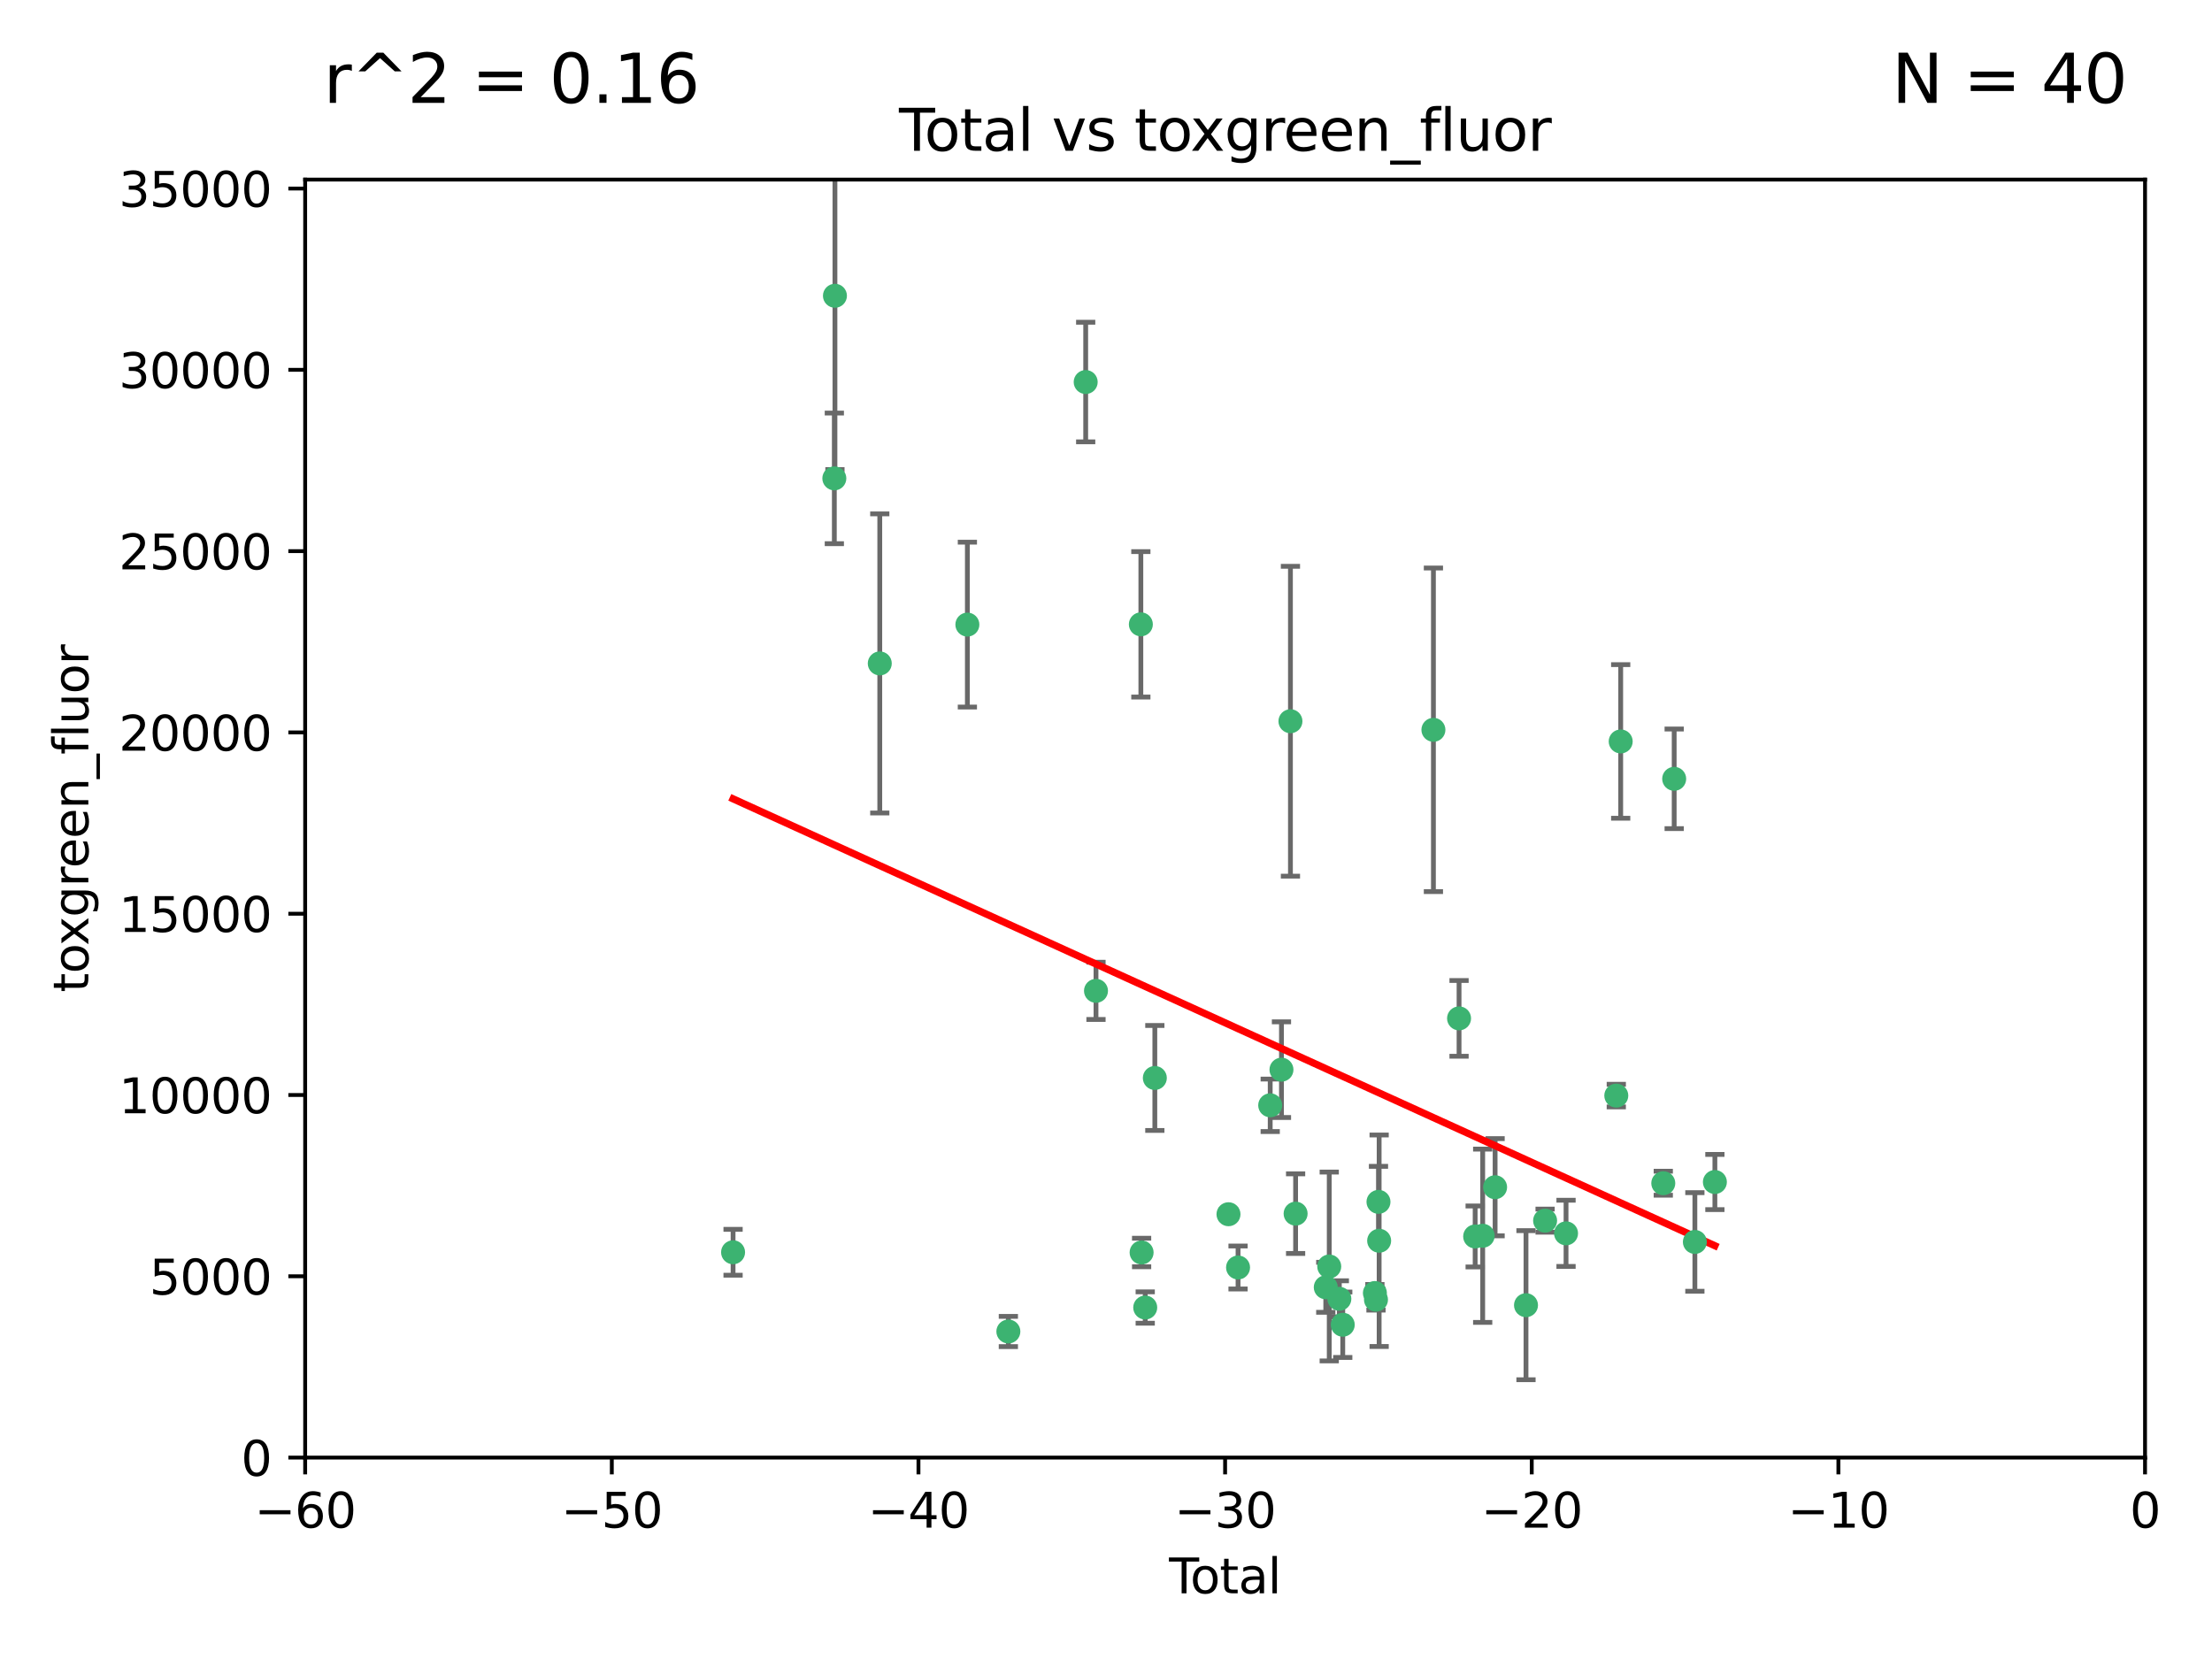 <?xml version="1.0" encoding="utf-8" standalone="no"?>
<!DOCTYPE svg PUBLIC "-//W3C//DTD SVG 1.1//EN"
  "http://www.w3.org/Graphics/SVG/1.1/DTD/svg11.dtd">
<svg xmlns:xlink="http://www.w3.org/1999/xlink" width="460.8pt" height="345.6pt" viewBox="0 0 460.8 345.6" xmlns="http://www.w3.org/2000/svg" version="1.1">
 <defs>
  <style type="text/css">*{stroke-linejoin: round; stroke-linecap: butt}</style>
 </defs>
 <g id="figure_1">
  <g id="patch_1">
   <path d="M 0 345.6 
L 460.8 345.6 
L 460.8 0 
L 0 0 
z
" style="fill: #ffffff"/>
  </g>
  <g id="axes_1">
   <g id="patch_2">
    <path d="M 63.571 303.64 
L 446.85 303.64 
L 446.85 37.411 
L 63.571 37.411 
z
" style="fill: #ffffff"/>
   </g>
   <g id="PathCollection_1">
    <defs>
     <path id="m79b1b10ade" d="M 0 1.118 
C 0.297 1.118 0.581 1 0.791 0.791 
C 1 0.581 1.118 0.297 1.118 0 
C 1.118 -0.297 1 -0.581 0.791 -0.791 
C 0.581 -1 0.297 -1.118 0 -1.118 
C -0.297 -1.118 -0.581 -1 -0.791 -0.791 
C -1 -0.581 -1.118 -0.297 -1.118 0 
C -1.118 0.297 -1 0.581 -0.791 0.791 
C -0.581 1 -0.297 1.118 0 1.118 
z
" style="stroke: #3cb371"/>
    </defs>
    <g clip-path="url(#p73db696517)">
     <use xlink:href="#m79b1b10ade" x="152.712" y="260.87" style="fill: #3cb371; stroke: #3cb371"/>
     <use xlink:href="#m79b1b10ade" x="173.807" y="99.654" style="fill: #3cb371; stroke: #3cb371"/>
     <use xlink:href="#m79b1b10ade" x="173.933" y="61.614" style="fill: #3cb371; stroke: #3cb371"/>
     <use xlink:href="#m79b1b10ade" x="183.273" y="138.203" style="fill: #3cb371; stroke: #3cb371"/>
     <use xlink:href="#m79b1b10ade" x="201.522" y="130.114" style="fill: #3cb371; stroke: #3cb371"/>
     <use xlink:href="#m79b1b10ade" x="210.06" y="277.375" style="fill: #3cb371; stroke: #3cb371"/>
     <use xlink:href="#m79b1b10ade" x="226.169" y="79.585" style="fill: #3cb371; stroke: #3cb371"/>
     <use xlink:href="#m79b1b10ade" x="228.315" y="206.41" style="fill: #3cb371; stroke: #3cb371"/>
     <use xlink:href="#m79b1b10ade" x="237.661" y="130.059" style="fill: #3cb371; stroke: #3cb371"/>
     <use xlink:href="#m79b1b10ade" x="237.817" y="260.914" style="fill: #3cb371; stroke: #3cb371"/>
     <use xlink:href="#m79b1b10ade" x="238.571" y="272.382" style="fill: #3cb371; stroke: #3cb371"/>
     <use xlink:href="#m79b1b10ade" x="240.573" y="224.561" style="fill: #3cb371; stroke: #3cb371"/>
     <use xlink:href="#m79b1b10ade" x="255.916" y="252.947" style="fill: #3cb371; stroke: #3cb371"/>
     <use xlink:href="#m79b1b10ade" x="257.909" y="264.042" style="fill: #3cb371; stroke: #3cb371"/>
     <use xlink:href="#m79b1b10ade" x="264.607" y="230.255" style="fill: #3cb371; stroke: #3cb371"/>
     <use xlink:href="#m79b1b10ade" x="266.952" y="222.83" style="fill: #3cb371; stroke: #3cb371"/>
     <use xlink:href="#m79b1b10ade" x="268.823" y="150.246" style="fill: #3cb371; stroke: #3cb371"/>
     <use xlink:href="#m79b1b10ade" x="269.899" y="252.825" style="fill: #3cb371; stroke: #3cb371"/>
     <use xlink:href="#m79b1b10ade" x="276.182" y="268.169" style="fill: #3cb371; stroke: #3cb371"/>
     <use xlink:href="#m79b1b10ade" x="276.905" y="263.833" style="fill: #3cb371; stroke: #3cb371"/>
     <use xlink:href="#m79b1b10ade" x="279.01" y="270.567" style="fill: #3cb371; stroke: #3cb371"/>
     <use xlink:href="#m79b1b10ade" x="279.719" y="275.967" style="fill: #3cb371; stroke: #3cb371"/>
     <use xlink:href="#m79b1b10ade" x="286.417" y="269.359" style="fill: #3cb371; stroke: #3cb371"/>
     <use xlink:href="#m79b1b10ade" x="286.643" y="270.746" style="fill: #3cb371; stroke: #3cb371"/>
     <use xlink:href="#m79b1b10ade" x="287.163" y="250.369" style="fill: #3cb371; stroke: #3cb371"/>
     <use xlink:href="#m79b1b10ade" x="287.301" y="258.47" style="fill: #3cb371; stroke: #3cb371"/>
     <use xlink:href="#m79b1b10ade" x="298.607" y="152.035" style="fill: #3cb371; stroke: #3cb371"/>
     <use xlink:href="#m79b1b10ade" x="303.948" y="212.147" style="fill: #3cb371; stroke: #3cb371"/>
     <use xlink:href="#m79b1b10ade" x="307.302" y="257.576" style="fill: #3cb371; stroke: #3cb371"/>
     <use xlink:href="#m79b1b10ade" x="308.871" y="257.429" style="fill: #3cb371; stroke: #3cb371"/>
     <use xlink:href="#m79b1b10ade" x="311.456" y="247.319" style="fill: #3cb371; stroke: #3cb371"/>
     <use xlink:href="#m79b1b10ade" x="317.893" y="271.896" style="fill: #3cb371; stroke: #3cb371"/>
     <use xlink:href="#m79b1b10ade" x="321.872" y="254.285" style="fill: #3cb371; stroke: #3cb371"/>
     <use xlink:href="#m79b1b10ade" x="326.235" y="256.929" style="fill: #3cb371; stroke: #3cb371"/>
     <use xlink:href="#m79b1b10ade" x="336.703" y="228.234" style="fill: #3cb371; stroke: #3cb371"/>
     <use xlink:href="#m79b1b10ade" x="337.621" y="154.457" style="fill: #3cb371; stroke: #3cb371"/>
     <use xlink:href="#m79b1b10ade" x="346.492" y="246.485" style="fill: #3cb371; stroke: #3cb371"/>
     <use xlink:href="#m79b1b10ade" x="348.763" y="162.243" style="fill: #3cb371; stroke: #3cb371"/>
     <use xlink:href="#m79b1b10ade" x="353.073" y="258.72" style="fill: #3cb371; stroke: #3cb371"/>
     <use xlink:href="#m79b1b10ade" x="357.242" y="246.235" style="fill: #3cb371; stroke: #3cb371"/>
    </g>
   </g>
   <g id="matplotlib.axis_1">
    <g id="xtick_1">
     <g id="line2d_1">
      <defs>
       <path id="m8f396c7d8b" d="M 0 0 
L 0 3.5 
" style="stroke: #000000; stroke-width: 0.8"/>
      </defs>
      <g>
       <use xlink:href="#m8f396c7d8b" x="63.571" y="303.64" style="stroke: #000000; stroke-width: 0.8"/>
      </g>
     </g>
     <g id="text_1">
      <!-- −60 -->
      <g transform="translate(53.019 318.238)scale(0.1 -0.1)">
       <defs>
        <path id="DejaVuSans-2212" d="M 678 2272 
L 4684 2272 
L 4684 1741 
L 678 1741 
L 678 2272 
z
" transform="scale(0.016)"/>
        <path id="DejaVuSans-36" d="M 2113 2584 
Q 1688 2584 1439 2293 
Q 1191 2003 1191 1497 
Q 1191 994 1439 701 
Q 1688 409 2113 409 
Q 2538 409 2786 701 
Q 3034 994 3034 1497 
Q 3034 2003 2786 2293 
Q 2538 2584 2113 2584 
z
M 3366 4563 
L 3366 3988 
Q 3128 4100 2886 4159 
Q 2644 4219 2406 4219 
Q 1781 4219 1451 3797 
Q 1122 3375 1075 2522 
Q 1259 2794 1537 2939 
Q 1816 3084 2150 3084 
Q 2853 3084 3261 2657 
Q 3669 2231 3669 1497 
Q 3669 778 3244 343 
Q 2819 -91 2113 -91 
Q 1303 -91 875 529 
Q 447 1150 447 2328 
Q 447 3434 972 4092 
Q 1497 4750 2381 4750 
Q 2619 4750 2861 4703 
Q 3103 4656 3366 4563 
z
" transform="scale(0.016)"/>
        <path id="DejaVuSans-30" d="M 2034 4250 
Q 1547 4250 1301 3770 
Q 1056 3291 1056 2328 
Q 1056 1369 1301 889 
Q 1547 409 2034 409 
Q 2525 409 2770 889 
Q 3016 1369 3016 2328 
Q 3016 3291 2770 3770 
Q 2525 4250 2034 4250 
z
M 2034 4750 
Q 2819 4750 3233 4129 
Q 3647 3509 3647 2328 
Q 3647 1150 3233 529 
Q 2819 -91 2034 -91 
Q 1250 -91 836 529 
Q 422 1150 422 2328 
Q 422 3509 836 4129 
Q 1250 4750 2034 4750 
z
" transform="scale(0.016)"/>
       </defs>
       <use xlink:href="#DejaVuSans-2212"/>
       <use xlink:href="#DejaVuSans-36" x="83.789"/>
       <use xlink:href="#DejaVuSans-30" x="147.412"/>
      </g>
     </g>
    </g>
    <g id="xtick_2">
     <g id="line2d_2">
      <g>
       <use xlink:href="#m8f396c7d8b" x="127.451" y="303.64" style="stroke: #000000; stroke-width: 0.8"/>
      </g>
     </g>
     <g id="text_2">
      <!-- −50 -->
      <g transform="translate(116.899 318.238)scale(0.1 -0.1)">
       <defs>
        <path id="DejaVuSans-35" d="M 691 4666 
L 3169 4666 
L 3169 4134 
L 1269 4134 
L 1269 2991 
Q 1406 3038 1543 3061 
Q 1681 3084 1819 3084 
Q 2600 3084 3056 2656 
Q 3513 2228 3513 1497 
Q 3513 744 3044 326 
Q 2575 -91 1722 -91 
Q 1428 -91 1123 -41 
Q 819 9 494 109 
L 494 744 
Q 775 591 1075 516 
Q 1375 441 1709 441 
Q 2250 441 2565 725 
Q 2881 1009 2881 1497 
Q 2881 1984 2565 2268 
Q 2250 2553 1709 2553 
Q 1456 2553 1204 2497 
Q 953 2441 691 2322 
L 691 4666 
z
" transform="scale(0.016)"/>
       </defs>
       <use xlink:href="#DejaVuSans-2212"/>
       <use xlink:href="#DejaVuSans-35" x="83.789"/>
       <use xlink:href="#DejaVuSans-30" x="147.412"/>
      </g>
     </g>
    </g>
    <g id="xtick_3">
     <g id="line2d_3">
      <g>
       <use xlink:href="#m8f396c7d8b" x="191.331" y="303.64" style="stroke: #000000; stroke-width: 0.8"/>
      </g>
     </g>
     <g id="text_3">
      <!-- −40 -->
      <g transform="translate(180.778 318.238)scale(0.1 -0.1)">
       <defs>
        <path id="DejaVuSans-34" d="M 2419 4116 
L 825 1625 
L 2419 1625 
L 2419 4116 
z
M 2253 4666 
L 3047 4666 
L 3047 1625 
L 3713 1625 
L 3713 1100 
L 3047 1100 
L 3047 0 
L 2419 0 
L 2419 1100 
L 313 1100 
L 313 1709 
L 2253 4666 
z
" transform="scale(0.016)"/>
       </defs>
       <use xlink:href="#DejaVuSans-2212"/>
       <use xlink:href="#DejaVuSans-34" x="83.789"/>
       <use xlink:href="#DejaVuSans-30" x="147.412"/>
      </g>
     </g>
    </g>
    <g id="xtick_4">
     <g id="line2d_4">
      <g>
       <use xlink:href="#m8f396c7d8b" x="255.211" y="303.64" style="stroke: #000000; stroke-width: 0.8"/>
      </g>
     </g>
     <g id="text_4">
      <!-- −30 -->
      <g transform="translate(244.658 318.238)scale(0.1 -0.1)">
       <defs>
        <path id="DejaVuSans-33" d="M 2597 2516 
Q 3050 2419 3304 2112 
Q 3559 1806 3559 1356 
Q 3559 666 3084 287 
Q 2609 -91 1734 -91 
Q 1441 -91 1130 -33 
Q 819 25 488 141 
L 488 750 
Q 750 597 1062 519 
Q 1375 441 1716 441 
Q 2309 441 2620 675 
Q 2931 909 2931 1356 
Q 2931 1769 2642 2001 
Q 2353 2234 1838 2234 
L 1294 2234 
L 1294 2753 
L 1863 2753 
Q 2328 2753 2575 2939 
Q 2822 3125 2822 3475 
Q 2822 3834 2567 4026 
Q 2313 4219 1838 4219 
Q 1578 4219 1281 4162 
Q 984 4106 628 3988 
L 628 4550 
Q 988 4650 1302 4700 
Q 1616 4750 1894 4750 
Q 2613 4750 3031 4423 
Q 3450 4097 3450 3541 
Q 3450 3153 3228 2886 
Q 3006 2619 2597 2516 
z
" transform="scale(0.016)"/>
       </defs>
       <use xlink:href="#DejaVuSans-2212"/>
       <use xlink:href="#DejaVuSans-33" x="83.789"/>
       <use xlink:href="#DejaVuSans-30" x="147.412"/>
      </g>
     </g>
    </g>
    <g id="xtick_5">
     <g id="line2d_5">
      <g>
       <use xlink:href="#m8f396c7d8b" x="319.09" y="303.64" style="stroke: #000000; stroke-width: 0.8"/>
      </g>
     </g>
     <g id="text_5">
      <!-- −20 -->
      <g transform="translate(308.538 318.238)scale(0.1 -0.1)">
       <defs>
        <path id="DejaVuSans-32" d="M 1228 531 
L 3431 531 
L 3431 0 
L 469 0 
L 469 531 
Q 828 903 1448 1529 
Q 2069 2156 2228 2338 
Q 2531 2678 2651 2914 
Q 2772 3150 2772 3378 
Q 2772 3750 2511 3984 
Q 2250 4219 1831 4219 
Q 1534 4219 1204 4116 
Q 875 4013 500 3803 
L 500 4441 
Q 881 4594 1212 4672 
Q 1544 4750 1819 4750 
Q 2544 4750 2975 4387 
Q 3406 4025 3406 3419 
Q 3406 3131 3298 2873 
Q 3191 2616 2906 2266 
Q 2828 2175 2409 1742 
Q 1991 1309 1228 531 
z
" transform="scale(0.016)"/>
       </defs>
       <use xlink:href="#DejaVuSans-2212"/>
       <use xlink:href="#DejaVuSans-32" x="83.789"/>
       <use xlink:href="#DejaVuSans-30" x="147.412"/>
      </g>
     </g>
    </g>
    <g id="xtick_6">
     <g id="line2d_6">
      <g>
       <use xlink:href="#m8f396c7d8b" x="382.97" y="303.64" style="stroke: #000000; stroke-width: 0.8"/>
      </g>
     </g>
     <g id="text_6">
      <!-- −10 -->
      <g transform="translate(372.418 318.238)scale(0.1 -0.1)">
       <defs>
        <path id="DejaVuSans-31" d="M 794 531 
L 1825 531 
L 1825 4091 
L 703 3866 
L 703 4441 
L 1819 4666 
L 2450 4666 
L 2450 531 
L 3481 531 
L 3481 0 
L 794 0 
L 794 531 
z
" transform="scale(0.016)"/>
       </defs>
       <use xlink:href="#DejaVuSans-2212"/>
       <use xlink:href="#DejaVuSans-31" x="83.789"/>
       <use xlink:href="#DejaVuSans-30" x="147.412"/>
      </g>
     </g>
    </g>
    <g id="xtick_7">
     <g id="line2d_7">
      <g>
       <use xlink:href="#m8f396c7d8b" x="446.85" y="303.64" style="stroke: #000000; stroke-width: 0.8"/>
      </g>
     </g>
     <g id="text_7">
      <!-- 0 -->
      <g transform="translate(443.669 318.238)scale(0.1 -0.1)">
       <use xlink:href="#DejaVuSans-30"/>
      </g>
     </g>
    </g>
    <g id="text_8">
     <!-- Total -->
     <g transform="translate(243.534 331.917)scale(0.1 -0.1)">
      <defs>
       <path id="DejaVuSans-54" d="M -19 4666 
L 3928 4666 
L 3928 4134 
L 2272 4134 
L 2272 0 
L 1638 0 
L 1638 4134 
L -19 4134 
L -19 4666 
z
" transform="scale(0.016)"/>
       <path id="DejaVuSans-6f" d="M 1959 3097 
Q 1497 3097 1228 2736 
Q 959 2375 959 1747 
Q 959 1119 1226 758 
Q 1494 397 1959 397 
Q 2419 397 2687 759 
Q 2956 1122 2956 1747 
Q 2956 2369 2687 2733 
Q 2419 3097 1959 3097 
z
M 1959 3584 
Q 2709 3584 3137 3096 
Q 3566 2609 3566 1747 
Q 3566 888 3137 398 
Q 2709 -91 1959 -91 
Q 1206 -91 779 398 
Q 353 888 353 1747 
Q 353 2609 779 3096 
Q 1206 3584 1959 3584 
z
" transform="scale(0.016)"/>
       <path id="DejaVuSans-74" d="M 1172 4494 
L 1172 3500 
L 2356 3500 
L 2356 3053 
L 1172 3053 
L 1172 1153 
Q 1172 725 1289 603 
Q 1406 481 1766 481 
L 2356 481 
L 2356 0 
L 1766 0 
Q 1100 0 847 248 
Q 594 497 594 1153 
L 594 3053 
L 172 3053 
L 172 3500 
L 594 3500 
L 594 4494 
L 1172 4494 
z
" transform="scale(0.016)"/>
       <path id="DejaVuSans-61" d="M 2194 1759 
Q 1497 1759 1228 1600 
Q 959 1441 959 1056 
Q 959 750 1161 570 
Q 1363 391 1709 391 
Q 2188 391 2477 730 
Q 2766 1069 2766 1631 
L 2766 1759 
L 2194 1759 
z
M 3341 1997 
L 3341 0 
L 2766 0 
L 2766 531 
Q 2569 213 2275 61 
Q 1981 -91 1556 -91 
Q 1019 -91 701 211 
Q 384 513 384 1019 
Q 384 1609 779 1909 
Q 1175 2209 1959 2209 
L 2766 2209 
L 2766 2266 
Q 2766 2663 2505 2880 
Q 2244 3097 1772 3097 
Q 1472 3097 1187 3025 
Q 903 2953 641 2809 
L 641 3341 
Q 956 3463 1253 3523 
Q 1550 3584 1831 3584 
Q 2591 3584 2966 3190 
Q 3341 2797 3341 1997 
z
" transform="scale(0.016)"/>
       <path id="DejaVuSans-6c" d="M 603 4863 
L 1178 4863 
L 1178 0 
L 603 0 
L 603 4863 
z
" transform="scale(0.016)"/>
      </defs>
      <use xlink:href="#DejaVuSans-54"/>
      <use xlink:href="#DejaVuSans-6f" x="44.084"/>
      <use xlink:href="#DejaVuSans-74" x="105.266"/>
      <use xlink:href="#DejaVuSans-61" x="144.475"/>
      <use xlink:href="#DejaVuSans-6c" x="205.754"/>
     </g>
    </g>
   </g>
   <g id="matplotlib.axis_2">
    <g id="ytick_1">
     <g id="line2d_8">
      <defs>
       <path id="m3b485b248a" d="M 0 0 
L -3.5 0 
" style="stroke: #000000; stroke-width: 0.8"/>
      </defs>
      <g>
       <use xlink:href="#m3b485b248a" x="63.571" y="303.64" style="stroke: #000000; stroke-width: 0.8"/>
      </g>
     </g>
     <g id="text_9">
      <!-- 0 -->
      <g transform="translate(50.209 307.439)scale(0.1 -0.1)">
       <use xlink:href="#DejaVuSans-30"/>
      </g>
     </g>
    </g>
    <g id="ytick_2">
     <g id="line2d_9">
      <g>
       <use xlink:href="#m3b485b248a" x="63.571" y="265.874" style="stroke: #000000; stroke-width: 0.8"/>
      </g>
     </g>
     <g id="text_10">
      <!-- 5000 -->
      <g transform="translate(31.121 269.673)scale(0.1 -0.1)">
       <use xlink:href="#DejaVuSans-35"/>
       <use xlink:href="#DejaVuSans-30" x="63.623"/>
       <use xlink:href="#DejaVuSans-30" x="127.246"/>
       <use xlink:href="#DejaVuSans-30" x="190.869"/>
      </g>
     </g>
    </g>
    <g id="ytick_3">
     <g id="line2d_10">
      <g>
       <use xlink:href="#m3b485b248a" x="63.571" y="228.108" style="stroke: #000000; stroke-width: 0.8"/>
      </g>
     </g>
     <g id="text_11">
      <!-- 10000 -->
      <g transform="translate(24.759 231.907)scale(0.1 -0.1)">
       <use xlink:href="#DejaVuSans-31"/>
       <use xlink:href="#DejaVuSans-30" x="63.623"/>
       <use xlink:href="#DejaVuSans-30" x="127.246"/>
       <use xlink:href="#DejaVuSans-30" x="190.869"/>
       <use xlink:href="#DejaVuSans-30" x="254.492"/>
      </g>
     </g>
    </g>
    <g id="ytick_4">
     <g id="line2d_11">
      <g>
       <use xlink:href="#m3b485b248a" x="63.571" y="190.342" style="stroke: #000000; stroke-width: 0.8"/>
      </g>
     </g>
     <g id="text_12">
      <!-- 15000 -->
      <g transform="translate(24.759 194.141)scale(0.1 -0.1)">
       <use xlink:href="#DejaVuSans-31"/>
       <use xlink:href="#DejaVuSans-35" x="63.623"/>
       <use xlink:href="#DejaVuSans-30" x="127.246"/>
       <use xlink:href="#DejaVuSans-30" x="190.869"/>
       <use xlink:href="#DejaVuSans-30" x="254.492"/>
      </g>
     </g>
    </g>
    <g id="ytick_5">
     <g id="line2d_12">
      <g>
       <use xlink:href="#m3b485b248a" x="63.571" y="152.576" style="stroke: #000000; stroke-width: 0.8"/>
      </g>
     </g>
     <g id="text_13">
      <!-- 20000 -->
      <g transform="translate(24.759 156.375)scale(0.1 -0.1)">
       <use xlink:href="#DejaVuSans-32"/>
       <use xlink:href="#DejaVuSans-30" x="63.623"/>
       <use xlink:href="#DejaVuSans-30" x="127.246"/>
       <use xlink:href="#DejaVuSans-30" x="190.869"/>
       <use xlink:href="#DejaVuSans-30" x="254.492"/>
      </g>
     </g>
    </g>
    <g id="ytick_6">
     <g id="line2d_13">
      <g>
       <use xlink:href="#m3b485b248a" x="63.571" y="114.81" style="stroke: #000000; stroke-width: 0.8"/>
      </g>
     </g>
     <g id="text_14">
      <!-- 25000 -->
      <g transform="translate(24.759 118.609)scale(0.1 -0.1)">
       <use xlink:href="#DejaVuSans-32"/>
       <use xlink:href="#DejaVuSans-35" x="63.623"/>
       <use xlink:href="#DejaVuSans-30" x="127.246"/>
       <use xlink:href="#DejaVuSans-30" x="190.869"/>
       <use xlink:href="#DejaVuSans-30" x="254.492"/>
      </g>
     </g>
    </g>
    <g id="ytick_7">
     <g id="line2d_14">
      <g>
       <use xlink:href="#m3b485b248a" x="63.571" y="77.044" style="stroke: #000000; stroke-width: 0.8"/>
      </g>
     </g>
     <g id="text_15">
      <!-- 30000 -->
      <g transform="translate(24.759 80.844)scale(0.1 -0.1)">
       <use xlink:href="#DejaVuSans-33"/>
       <use xlink:href="#DejaVuSans-30" x="63.623"/>
       <use xlink:href="#DejaVuSans-30" x="127.246"/>
       <use xlink:href="#DejaVuSans-30" x="190.869"/>
       <use xlink:href="#DejaVuSans-30" x="254.492"/>
      </g>
     </g>
    </g>
    <g id="ytick_8">
     <g id="line2d_15">
      <g>
       <use xlink:href="#m3b485b248a" x="63.571" y="39.278" style="stroke: #000000; stroke-width: 0.8"/>
      </g>
     </g>
     <g id="text_16">
      <!-- 35000 -->
      <g transform="translate(24.759 43.078)scale(0.1 -0.1)">
       <use xlink:href="#DejaVuSans-33"/>
       <use xlink:href="#DejaVuSans-35" x="63.623"/>
       <use xlink:href="#DejaVuSans-30" x="127.246"/>
       <use xlink:href="#DejaVuSans-30" x="190.869"/>
       <use xlink:href="#DejaVuSans-30" x="254.492"/>
      </g>
     </g>
    </g>
    <g id="text_17">
     <!-- toxgreen_fluor -->
     <g transform="translate(18.401 206.72)rotate(-90)scale(0.1 -0.1)">
      <defs>
       <path id="DejaVuSans-78" d="M 3513 3500 
L 2247 1797 
L 3578 0 
L 2900 0 
L 1881 1375 
L 863 0 
L 184 0 
L 1544 1831 
L 300 3500 
L 978 3500 
L 1906 2253 
L 2834 3500 
L 3513 3500 
z
" transform="scale(0.016)"/>
       <path id="DejaVuSans-67" d="M 2906 1791 
Q 2906 2416 2648 2759 
Q 2391 3103 1925 3103 
Q 1463 3103 1205 2759 
Q 947 2416 947 1791 
Q 947 1169 1205 825 
Q 1463 481 1925 481 
Q 2391 481 2648 825 
Q 2906 1169 2906 1791 
z
M 3481 434 
Q 3481 -459 3084 -895 
Q 2688 -1331 1869 -1331 
Q 1566 -1331 1297 -1286 
Q 1028 -1241 775 -1147 
L 775 -588 
Q 1028 -725 1275 -790 
Q 1522 -856 1778 -856 
Q 2344 -856 2625 -561 
Q 2906 -266 2906 331 
L 2906 616 
Q 2728 306 2450 153 
Q 2172 0 1784 0 
Q 1141 0 747 490 
Q 353 981 353 1791 
Q 353 2603 747 3093 
Q 1141 3584 1784 3584 
Q 2172 3584 2450 3431 
Q 2728 3278 2906 2969 
L 2906 3500 
L 3481 3500 
L 3481 434 
z
" transform="scale(0.016)"/>
       <path id="DejaVuSans-72" d="M 2631 2963 
Q 2534 3019 2420 3045 
Q 2306 3072 2169 3072 
Q 1681 3072 1420 2755 
Q 1159 2438 1159 1844 
L 1159 0 
L 581 0 
L 581 3500 
L 1159 3500 
L 1159 2956 
Q 1341 3275 1631 3429 
Q 1922 3584 2338 3584 
Q 2397 3584 2469 3576 
Q 2541 3569 2628 3553 
L 2631 2963 
z
" transform="scale(0.016)"/>
       <path id="DejaVuSans-65" d="M 3597 1894 
L 3597 1613 
L 953 1613 
Q 991 1019 1311 708 
Q 1631 397 2203 397 
Q 2534 397 2845 478 
Q 3156 559 3463 722 
L 3463 178 
Q 3153 47 2828 -22 
Q 2503 -91 2169 -91 
Q 1331 -91 842 396 
Q 353 884 353 1716 
Q 353 2575 817 3079 
Q 1281 3584 2069 3584 
Q 2775 3584 3186 3129 
Q 3597 2675 3597 1894 
z
M 3022 2063 
Q 3016 2534 2758 2815 
Q 2500 3097 2075 3097 
Q 1594 3097 1305 2825 
Q 1016 2553 972 2059 
L 3022 2063 
z
" transform="scale(0.016)"/>
       <path id="DejaVuSans-6e" d="M 3513 2113 
L 3513 0 
L 2938 0 
L 2938 2094 
Q 2938 2591 2744 2837 
Q 2550 3084 2163 3084 
Q 1697 3084 1428 2787 
Q 1159 2491 1159 1978 
L 1159 0 
L 581 0 
L 581 3500 
L 1159 3500 
L 1159 2956 
Q 1366 3272 1645 3428 
Q 1925 3584 2291 3584 
Q 2894 3584 3203 3211 
Q 3513 2838 3513 2113 
z
" transform="scale(0.016)"/>
       <path id="DejaVuSans-5f" d="M 3263 -1063 
L 3263 -1509 
L -63 -1509 
L -63 -1063 
L 3263 -1063 
z
" transform="scale(0.016)"/>
       <path id="DejaVuSans-66" d="M 2375 4863 
L 2375 4384 
L 1825 4384 
Q 1516 4384 1395 4259 
Q 1275 4134 1275 3809 
L 1275 3500 
L 2222 3500 
L 2222 3053 
L 1275 3053 
L 1275 0 
L 697 0 
L 697 3053 
L 147 3053 
L 147 3500 
L 697 3500 
L 697 3744 
Q 697 4328 969 4595 
Q 1241 4863 1831 4863 
L 2375 4863 
z
" transform="scale(0.016)"/>
       <path id="DejaVuSans-75" d="M 544 1381 
L 544 3500 
L 1119 3500 
L 1119 1403 
Q 1119 906 1312 657 
Q 1506 409 1894 409 
Q 2359 409 2629 706 
Q 2900 1003 2900 1516 
L 2900 3500 
L 3475 3500 
L 3475 0 
L 2900 0 
L 2900 538 
Q 2691 219 2414 64 
Q 2138 -91 1772 -91 
Q 1169 -91 856 284 
Q 544 659 544 1381 
z
M 1991 3584 
L 1991 3584 
z
" transform="scale(0.016)"/>
      </defs>
      <use xlink:href="#DejaVuSans-74"/>
      <use xlink:href="#DejaVuSans-6f" x="39.209"/>
      <use xlink:href="#DejaVuSans-78" x="97.266"/>
      <use xlink:href="#DejaVuSans-67" x="156.445"/>
      <use xlink:href="#DejaVuSans-72" x="219.922"/>
      <use xlink:href="#DejaVuSans-65" x="258.785"/>
      <use xlink:href="#DejaVuSans-65" x="320.309"/>
      <use xlink:href="#DejaVuSans-6e" x="381.832"/>
      <use xlink:href="#DejaVuSans-5f" x="445.211"/>
      <use xlink:href="#DejaVuSans-66" x="495.211"/>
      <use xlink:href="#DejaVuSans-6c" x="530.416"/>
      <use xlink:href="#DejaVuSans-75" x="558.199"/>
      <use xlink:href="#DejaVuSans-6f" x="621.578"/>
      <use xlink:href="#DejaVuSans-72" x="682.76"/>
     </g>
    </g>
   </g>
   <g id="LineCollection_1">
    <path d="M 152.712 265.648 
L 152.712 256.093 
" clip-path="url(#p73db696517)" style="fill: none; stroke: #696969"/>
    <path d="M 173.807 113.257 
L 173.807 86.051 
" clip-path="url(#p73db696517)" style="fill: none; stroke: #696969"/>
    <path d="M 173.933 97.825 
L 173.933 25.402 
" clip-path="url(#p73db696517)" style="fill: none; stroke: #696969"/>
    <path d="M 183.273 169.362 
L 183.273 107.043 
" clip-path="url(#p73db696517)" style="fill: none; stroke: #696969"/>
    <path d="M 201.522 147.286 
L 201.522 112.943 
" clip-path="url(#p73db696517)" style="fill: none; stroke: #696969"/>
    <path d="M 210.06 280.522 
L 210.06 274.227 
" clip-path="url(#p73db696517)" style="fill: none; stroke: #696969"/>
    <path d="M 226.169 92.04 
L 226.169 67.13 
" clip-path="url(#p73db696517)" style="fill: none; stroke: #696969"/>
    <path d="M 228.315 212.375 
L 228.315 200.445 
" clip-path="url(#p73db696517)" style="fill: none; stroke: #696969"/>
    <path d="M 237.661 145.209 
L 237.661 114.909 
" clip-path="url(#p73db696517)" style="fill: none; stroke: #696969"/>
    <path d="M 237.817 263.886 
L 237.817 257.941 
" clip-path="url(#p73db696517)" style="fill: none; stroke: #696969"/>
    <path d="M 238.571 275.653 
L 238.571 269.11 
" clip-path="url(#p73db696517)" style="fill: none; stroke: #696969"/>
    <path d="M 240.573 235.496 
L 240.573 213.627 
" clip-path="url(#p73db696517)" style="fill: none; stroke: #696969"/>
    <path d="M 255.916 253.886 
L 255.916 252.007 
" clip-path="url(#p73db696517)" style="fill: none; stroke: #696969"/>
    <path d="M 257.909 268.515 
L 257.909 259.569 
" clip-path="url(#p73db696517)" style="fill: none; stroke: #696969"/>
    <path d="M 264.607 235.721 
L 264.607 224.789 
" clip-path="url(#p73db696517)" style="fill: none; stroke: #696969"/>
    <path d="M 266.952 232.795 
L 266.952 212.864 
" clip-path="url(#p73db696517)" style="fill: none; stroke: #696969"/>
    <path d="M 268.823 182.519 
L 268.823 117.972 
" clip-path="url(#p73db696517)" style="fill: none; stroke: #696969"/>
    <path d="M 269.899 261.12 
L 269.899 244.53 
" clip-path="url(#p73db696517)" style="fill: none; stroke: #696969"/>
    <path d="M 276.182 273.375 
L 276.182 262.964 
" clip-path="url(#p73db696517)" style="fill: none; stroke: #696969"/>
    <path d="M 276.905 283.505 
L 276.905 244.161 
" clip-path="url(#p73db696517)" style="fill: none; stroke: #696969"/>
    <path d="M 279.01 274.323 
L 279.01 266.811 
" clip-path="url(#p73db696517)" style="fill: none; stroke: #696969"/>
    <path d="M 279.719 282.783 
L 279.719 269.152 
" clip-path="url(#p73db696517)" style="fill: none; stroke: #696969"/>
    <path d="M 286.417 271.136 
L 286.417 267.583 
" clip-path="url(#p73db696517)" style="fill: none; stroke: #696969"/>
    <path d="M 286.643 272.926 
L 286.643 268.567 
" clip-path="url(#p73db696517)" style="fill: none; stroke: #696969"/>
    <path d="M 287.163 257.768 
L 287.163 242.97 
" clip-path="url(#p73db696517)" style="fill: none; stroke: #696969"/>
    <path d="M 287.301 280.499 
L 287.301 236.441 
" clip-path="url(#p73db696517)" style="fill: none; stroke: #696969"/>
    <path d="M 298.607 185.743 
L 298.607 118.327 
" clip-path="url(#p73db696517)" style="fill: none; stroke: #696969"/>
    <path d="M 303.948 220.035 
L 303.948 204.259 
" clip-path="url(#p73db696517)" style="fill: none; stroke: #696969"/>
    <path d="M 307.302 263.925 
L 307.302 251.227 
" clip-path="url(#p73db696517)" style="fill: none; stroke: #696969"/>
    <path d="M 308.871 275.478 
L 308.871 239.381 
" clip-path="url(#p73db696517)" style="fill: none; stroke: #696969"/>
    <path d="M 311.456 257.444 
L 311.456 237.194 
" clip-path="url(#p73db696517)" style="fill: none; stroke: #696969"/>
    <path d="M 317.893 287.425 
L 317.893 256.366 
" clip-path="url(#p73db696517)" style="fill: none; stroke: #696969"/>
    <path d="M 321.872 256.694 
L 321.872 251.875 
" clip-path="url(#p73db696517)" style="fill: none; stroke: #696969"/>
    <path d="M 326.235 263.824 
L 326.235 250.034 
" clip-path="url(#p73db696517)" style="fill: none; stroke: #696969"/>
    <path d="M 336.703 230.592 
L 336.703 225.876 
" clip-path="url(#p73db696517)" style="fill: none; stroke: #696969"/>
    <path d="M 337.621 170.456 
L 337.621 138.458 
" clip-path="url(#p73db696517)" style="fill: none; stroke: #696969"/>
    <path d="M 346.492 248.986 
L 346.492 243.983 
" clip-path="url(#p73db696517)" style="fill: none; stroke: #696969"/>
    <path d="M 348.763 172.618 
L 348.763 151.867 
" clip-path="url(#p73db696517)" style="fill: none; stroke: #696969"/>
    <path d="M 353.073 268.99 
L 353.073 248.45 
" clip-path="url(#p73db696517)" style="fill: none; stroke: #696969"/>
    <path d="M 357.242 251.981 
L 357.242 240.488 
" clip-path="url(#p73db696517)" style="fill: none; stroke: #696969"/>
   </g>
   <g id="line2d_16">
    <defs>
     <path id="mcc7c7c44a6" d="M 2 0 
L -2 -0 
" style="stroke: #696969"/>
    </defs>
    <g clip-path="url(#p73db696517)">
     <use xlink:href="#mcc7c7c44a6" x="152.712" y="265.648" style="fill: #696969; stroke: #696969"/>
     <use xlink:href="#mcc7c7c44a6" x="173.807" y="113.257" style="fill: #696969; stroke: #696969"/>
     <use xlink:href="#mcc7c7c44a6" x="173.933" y="97.825" style="fill: #696969; stroke: #696969"/>
     <use xlink:href="#mcc7c7c44a6" x="183.273" y="169.362" style="fill: #696969; stroke: #696969"/>
     <use xlink:href="#mcc7c7c44a6" x="201.522" y="147.286" style="fill: #696969; stroke: #696969"/>
     <use xlink:href="#mcc7c7c44a6" x="210.06" y="280.522" style="fill: #696969; stroke: #696969"/>
     <use xlink:href="#mcc7c7c44a6" x="226.169" y="92.04" style="fill: #696969; stroke: #696969"/>
     <use xlink:href="#mcc7c7c44a6" x="228.315" y="212.375" style="fill: #696969; stroke: #696969"/>
     <use xlink:href="#mcc7c7c44a6" x="237.661" y="145.209" style="fill: #696969; stroke: #696969"/>
     <use xlink:href="#mcc7c7c44a6" x="237.817" y="263.886" style="fill: #696969; stroke: #696969"/>
     <use xlink:href="#mcc7c7c44a6" x="238.571" y="275.653" style="fill: #696969; stroke: #696969"/>
     <use xlink:href="#mcc7c7c44a6" x="240.573" y="235.496" style="fill: #696969; stroke: #696969"/>
     <use xlink:href="#mcc7c7c44a6" x="255.916" y="253.886" style="fill: #696969; stroke: #696969"/>
     <use xlink:href="#mcc7c7c44a6" x="257.909" y="268.515" style="fill: #696969; stroke: #696969"/>
     <use xlink:href="#mcc7c7c44a6" x="264.607" y="235.721" style="fill: #696969; stroke: #696969"/>
     <use xlink:href="#mcc7c7c44a6" x="266.952" y="232.795" style="fill: #696969; stroke: #696969"/>
     <use xlink:href="#mcc7c7c44a6" x="268.823" y="182.519" style="fill: #696969; stroke: #696969"/>
     <use xlink:href="#mcc7c7c44a6" x="269.899" y="261.12" style="fill: #696969; stroke: #696969"/>
     <use xlink:href="#mcc7c7c44a6" x="276.182" y="273.375" style="fill: #696969; stroke: #696969"/>
     <use xlink:href="#mcc7c7c44a6" x="276.905" y="283.505" style="fill: #696969; stroke: #696969"/>
     <use xlink:href="#mcc7c7c44a6" x="279.01" y="274.323" style="fill: #696969; stroke: #696969"/>
     <use xlink:href="#mcc7c7c44a6" x="279.719" y="282.783" style="fill: #696969; stroke: #696969"/>
     <use xlink:href="#mcc7c7c44a6" x="286.417" y="271.136" style="fill: #696969; stroke: #696969"/>
     <use xlink:href="#mcc7c7c44a6" x="286.643" y="272.926" style="fill: #696969; stroke: #696969"/>
     <use xlink:href="#mcc7c7c44a6" x="287.163" y="257.768" style="fill: #696969; stroke: #696969"/>
     <use xlink:href="#mcc7c7c44a6" x="287.301" y="280.499" style="fill: #696969; stroke: #696969"/>
     <use xlink:href="#mcc7c7c44a6" x="298.607" y="185.743" style="fill: #696969; stroke: #696969"/>
     <use xlink:href="#mcc7c7c44a6" x="303.948" y="220.035" style="fill: #696969; stroke: #696969"/>
     <use xlink:href="#mcc7c7c44a6" x="307.302" y="263.925" style="fill: #696969; stroke: #696969"/>
     <use xlink:href="#mcc7c7c44a6" x="308.871" y="275.478" style="fill: #696969; stroke: #696969"/>
     <use xlink:href="#mcc7c7c44a6" x="311.456" y="257.444" style="fill: #696969; stroke: #696969"/>
     <use xlink:href="#mcc7c7c44a6" x="317.893" y="287.425" style="fill: #696969; stroke: #696969"/>
     <use xlink:href="#mcc7c7c44a6" x="321.872" y="256.694" style="fill: #696969; stroke: #696969"/>
     <use xlink:href="#mcc7c7c44a6" x="326.235" y="263.824" style="fill: #696969; stroke: #696969"/>
     <use xlink:href="#mcc7c7c44a6" x="336.703" y="230.592" style="fill: #696969; stroke: #696969"/>
     <use xlink:href="#mcc7c7c44a6" x="337.621" y="170.456" style="fill: #696969; stroke: #696969"/>
     <use xlink:href="#mcc7c7c44a6" x="346.492" y="248.986" style="fill: #696969; stroke: #696969"/>
     <use xlink:href="#mcc7c7c44a6" x="348.763" y="172.618" style="fill: #696969; stroke: #696969"/>
     <use xlink:href="#mcc7c7c44a6" x="353.073" y="268.99" style="fill: #696969; stroke: #696969"/>
     <use xlink:href="#mcc7c7c44a6" x="357.242" y="251.981" style="fill: #696969; stroke: #696969"/>
    </g>
   </g>
   <g id="line2d_17">
    <g clip-path="url(#p73db696517)">
     <use xlink:href="#mcc7c7c44a6" x="152.712" y="256.093" style="fill: #696969; stroke: #696969"/>
     <use xlink:href="#mcc7c7c44a6" x="173.807" y="86.051" style="fill: #696969; stroke: #696969"/>
     <use xlink:href="#mcc7c7c44a6" x="173.933" y="25.402" style="fill: #696969; stroke: #696969"/>
     <use xlink:href="#mcc7c7c44a6" x="183.273" y="107.043" style="fill: #696969; stroke: #696969"/>
     <use xlink:href="#mcc7c7c44a6" x="201.522" y="112.943" style="fill: #696969; stroke: #696969"/>
     <use xlink:href="#mcc7c7c44a6" x="210.06" y="274.227" style="fill: #696969; stroke: #696969"/>
     <use xlink:href="#mcc7c7c44a6" x="226.169" y="67.13" style="fill: #696969; stroke: #696969"/>
     <use xlink:href="#mcc7c7c44a6" x="228.315" y="200.445" style="fill: #696969; stroke: #696969"/>
     <use xlink:href="#mcc7c7c44a6" x="237.661" y="114.909" style="fill: #696969; stroke: #696969"/>
     <use xlink:href="#mcc7c7c44a6" x="237.817" y="257.941" style="fill: #696969; stroke: #696969"/>
     <use xlink:href="#mcc7c7c44a6" x="238.571" y="269.11" style="fill: #696969; stroke: #696969"/>
     <use xlink:href="#mcc7c7c44a6" x="240.573" y="213.627" style="fill: #696969; stroke: #696969"/>
     <use xlink:href="#mcc7c7c44a6" x="255.916" y="252.007" style="fill: #696969; stroke: #696969"/>
     <use xlink:href="#mcc7c7c44a6" x="257.909" y="259.569" style="fill: #696969; stroke: #696969"/>
     <use xlink:href="#mcc7c7c44a6" x="264.607" y="224.789" style="fill: #696969; stroke: #696969"/>
     <use xlink:href="#mcc7c7c44a6" x="266.952" y="212.864" style="fill: #696969; stroke: #696969"/>
     <use xlink:href="#mcc7c7c44a6" x="268.823" y="117.972" style="fill: #696969; stroke: #696969"/>
     <use xlink:href="#mcc7c7c44a6" x="269.899" y="244.53" style="fill: #696969; stroke: #696969"/>
     <use xlink:href="#mcc7c7c44a6" x="276.182" y="262.964" style="fill: #696969; stroke: #696969"/>
     <use xlink:href="#mcc7c7c44a6" x="276.905" y="244.161" style="fill: #696969; stroke: #696969"/>
     <use xlink:href="#mcc7c7c44a6" x="279.01" y="266.811" style="fill: #696969; stroke: #696969"/>
     <use xlink:href="#mcc7c7c44a6" x="279.719" y="269.152" style="fill: #696969; stroke: #696969"/>
     <use xlink:href="#mcc7c7c44a6" x="286.417" y="267.583" style="fill: #696969; stroke: #696969"/>
     <use xlink:href="#mcc7c7c44a6" x="286.643" y="268.567" style="fill: #696969; stroke: #696969"/>
     <use xlink:href="#mcc7c7c44a6" x="287.163" y="242.97" style="fill: #696969; stroke: #696969"/>
     <use xlink:href="#mcc7c7c44a6" x="287.301" y="236.441" style="fill: #696969; stroke: #696969"/>
     <use xlink:href="#mcc7c7c44a6" x="298.607" y="118.327" style="fill: #696969; stroke: #696969"/>
     <use xlink:href="#mcc7c7c44a6" x="303.948" y="204.259" style="fill: #696969; stroke: #696969"/>
     <use xlink:href="#mcc7c7c44a6" x="307.302" y="251.227" style="fill: #696969; stroke: #696969"/>
     <use xlink:href="#mcc7c7c44a6" x="308.871" y="239.381" style="fill: #696969; stroke: #696969"/>
     <use xlink:href="#mcc7c7c44a6" x="311.456" y="237.194" style="fill: #696969; stroke: #696969"/>
     <use xlink:href="#mcc7c7c44a6" x="317.893" y="256.366" style="fill: #696969; stroke: #696969"/>
     <use xlink:href="#mcc7c7c44a6" x="321.872" y="251.875" style="fill: #696969; stroke: #696969"/>
     <use xlink:href="#mcc7c7c44a6" x="326.235" y="250.034" style="fill: #696969; stroke: #696969"/>
     <use xlink:href="#mcc7c7c44a6" x="336.703" y="225.876" style="fill: #696969; stroke: #696969"/>
     <use xlink:href="#mcc7c7c44a6" x="337.621" y="138.458" style="fill: #696969; stroke: #696969"/>
     <use xlink:href="#mcc7c7c44a6" x="346.492" y="243.983" style="fill: #696969; stroke: #696969"/>
     <use xlink:href="#mcc7c7c44a6" x="348.763" y="151.867" style="fill: #696969; stroke: #696969"/>
     <use xlink:href="#mcc7c7c44a6" x="353.073" y="248.45" style="fill: #696969; stroke: #696969"/>
     <use xlink:href="#mcc7c7c44a6" x="357.242" y="240.488" style="fill: #696969; stroke: #696969"/>
    </g>
   </g>
   <g id="line2d_18">
    <path d="M 152.712 166.413 
L 173.807 176.015 
L 173.933 176.072 
L 183.273 180.323 
L 201.522 188.63 
L 210.06 192.516 
L 226.169 199.848 
L 228.315 200.825 
L 237.661 205.079 
L 237.817 205.15 
L 238.571 205.493 
L 240.573 206.404 
L 255.916 213.388 
L 257.909 214.295 
L 264.607 217.344 
L 266.952 218.411 
L 268.823 219.263 
L 269.899 219.753 
L 276.182 222.613 
L 276.905 222.942 
L 279.01 223.899 
L 279.719 224.222 
L 286.417 227.271 
L 286.643 227.374 
L 287.163 227.61 
L 287.301 227.673 
L 298.607 232.82 
L 303.948 235.251 
L 307.302 236.777 
L 308.871 237.491 
L 311.456 238.668 
L 317.893 241.598 
L 321.872 243.409 
L 326.235 245.395 
L 336.703 250.159 
L 337.621 250.577 
L 346.492 254.615 
L 348.763 255.649 
L 353.073 257.611 
L 357.242 259.508 
" clip-path="url(#p73db696517)" style="fill: none; stroke: #ff0000; stroke-width: 1.5; stroke-linecap: square"/>
   </g>
   <g id="line2d_19">
    <defs>
     <path id="mb858a55311" d="M 0 2 
C 0.53 2 1.039 1.789 1.414 1.414 
C 1.789 1.039 2 0.53 2 0 
C 2 -0.53 1.789 -1.039 1.414 -1.414 
C 1.039 -1.789 0.53 -2 0 -2 
C -0.53 -2 -1.039 -1.789 -1.414 -1.414 
C -1.789 -1.039 -2 -0.53 -2 0 
C -2 0.53 -1.789 1.039 -1.414 1.414 
C -1.039 1.789 -0.53 2 0 2 
z
" style="stroke: #3cb371"/>
    </defs>
    <g clip-path="url(#p73db696517)">
     <use xlink:href="#mb858a55311" x="152.712" y="260.87" style="fill: #3cb371; stroke: #3cb371"/>
     <use xlink:href="#mb858a55311" x="173.807" y="99.654" style="fill: #3cb371; stroke: #3cb371"/>
     <use xlink:href="#mb858a55311" x="173.933" y="61.614" style="fill: #3cb371; stroke: #3cb371"/>
     <use xlink:href="#mb858a55311" x="183.273" y="138.203" style="fill: #3cb371; stroke: #3cb371"/>
     <use xlink:href="#mb858a55311" x="201.522" y="130.114" style="fill: #3cb371; stroke: #3cb371"/>
     <use xlink:href="#mb858a55311" x="210.06" y="277.375" style="fill: #3cb371; stroke: #3cb371"/>
     <use xlink:href="#mb858a55311" x="226.169" y="79.585" style="fill: #3cb371; stroke: #3cb371"/>
     <use xlink:href="#mb858a55311" x="228.315" y="206.41" style="fill: #3cb371; stroke: #3cb371"/>
     <use xlink:href="#mb858a55311" x="237.661" y="130.059" style="fill: #3cb371; stroke: #3cb371"/>
     <use xlink:href="#mb858a55311" x="237.817" y="260.914" style="fill: #3cb371; stroke: #3cb371"/>
     <use xlink:href="#mb858a55311" x="238.571" y="272.382" style="fill: #3cb371; stroke: #3cb371"/>
     <use xlink:href="#mb858a55311" x="240.573" y="224.561" style="fill: #3cb371; stroke: #3cb371"/>
     <use xlink:href="#mb858a55311" x="255.916" y="252.947" style="fill: #3cb371; stroke: #3cb371"/>
     <use xlink:href="#mb858a55311" x="257.909" y="264.042" style="fill: #3cb371; stroke: #3cb371"/>
     <use xlink:href="#mb858a55311" x="264.607" y="230.255" style="fill: #3cb371; stroke: #3cb371"/>
     <use xlink:href="#mb858a55311" x="266.952" y="222.83" style="fill: #3cb371; stroke: #3cb371"/>
     <use xlink:href="#mb858a55311" x="268.823" y="150.246" style="fill: #3cb371; stroke: #3cb371"/>
     <use xlink:href="#mb858a55311" x="269.899" y="252.825" style="fill: #3cb371; stroke: #3cb371"/>
     <use xlink:href="#mb858a55311" x="276.182" y="268.169" style="fill: #3cb371; stroke: #3cb371"/>
     <use xlink:href="#mb858a55311" x="276.905" y="263.833" style="fill: #3cb371; stroke: #3cb371"/>
     <use xlink:href="#mb858a55311" x="279.01" y="270.567" style="fill: #3cb371; stroke: #3cb371"/>
     <use xlink:href="#mb858a55311" x="279.719" y="275.967" style="fill: #3cb371; stroke: #3cb371"/>
     <use xlink:href="#mb858a55311" x="286.417" y="269.359" style="fill: #3cb371; stroke: #3cb371"/>
     <use xlink:href="#mb858a55311" x="286.643" y="270.746" style="fill: #3cb371; stroke: #3cb371"/>
     <use xlink:href="#mb858a55311" x="287.163" y="250.369" style="fill: #3cb371; stroke: #3cb371"/>
     <use xlink:href="#mb858a55311" x="287.301" y="258.47" style="fill: #3cb371; stroke: #3cb371"/>
     <use xlink:href="#mb858a55311" x="298.607" y="152.035" style="fill: #3cb371; stroke: #3cb371"/>
     <use xlink:href="#mb858a55311" x="303.948" y="212.147" style="fill: #3cb371; stroke: #3cb371"/>
     <use xlink:href="#mb858a55311" x="307.302" y="257.576" style="fill: #3cb371; stroke: #3cb371"/>
     <use xlink:href="#mb858a55311" x="308.871" y="257.429" style="fill: #3cb371; stroke: #3cb371"/>
     <use xlink:href="#mb858a55311" x="311.456" y="247.319" style="fill: #3cb371; stroke: #3cb371"/>
     <use xlink:href="#mb858a55311" x="317.893" y="271.896" style="fill: #3cb371; stroke: #3cb371"/>
     <use xlink:href="#mb858a55311" x="321.872" y="254.285" style="fill: #3cb371; stroke: #3cb371"/>
     <use xlink:href="#mb858a55311" x="326.235" y="256.929" style="fill: #3cb371; stroke: #3cb371"/>
     <use xlink:href="#mb858a55311" x="336.703" y="228.234" style="fill: #3cb371; stroke: #3cb371"/>
     <use xlink:href="#mb858a55311" x="337.621" y="154.457" style="fill: #3cb371; stroke: #3cb371"/>
     <use xlink:href="#mb858a55311" x="346.492" y="246.485" style="fill: #3cb371; stroke: #3cb371"/>
     <use xlink:href="#mb858a55311" x="348.763" y="162.243" style="fill: #3cb371; stroke: #3cb371"/>
     <use xlink:href="#mb858a55311" x="353.073" y="258.72" style="fill: #3cb371; stroke: #3cb371"/>
     <use xlink:href="#mb858a55311" x="357.242" y="246.235" style="fill: #3cb371; stroke: #3cb371"/>
    </g>
   </g>
   <g id="patch_3">
    <path d="M 63.571 303.64 
L 63.571 37.411 
" style="fill: none; stroke: #000000; stroke-width: 0.8; stroke-linejoin: miter; stroke-linecap: square"/>
   </g>
   <g id="patch_4">
    <path d="M 446.85 303.64 
L 446.85 37.411 
" style="fill: none; stroke: #000000; stroke-width: 0.8; stroke-linejoin: miter; stroke-linecap: square"/>
   </g>
   <g id="patch_5">
    <path d="M 63.571 303.64 
L 446.85 303.64 
" style="fill: none; stroke: #000000; stroke-width: 0.8; stroke-linejoin: miter; stroke-linecap: square"/>
   </g>
   <g id="patch_6">
    <path d="M 63.571 37.411 
L 446.85 37.411 
" style="fill: none; stroke: #000000; stroke-width: 0.8; stroke-linejoin: miter; stroke-linecap: square"/>
   </g>
   <g id="text_18">
    <!-- N = 40 -->
    <g transform="translate(394.098 21.426)scale(0.14 -0.14)">
     <defs>
      <path id="DejaVuSans-4e" d="M 628 4666 
L 1478 4666 
L 3547 763 
L 3547 4666 
L 4159 4666 
L 4159 0 
L 3309 0 
L 1241 3903 
L 1241 0 
L 628 0 
L 628 4666 
z
" transform="scale(0.016)"/>
      <path id="DejaVuSans-20" transform="scale(0.016)"/>
      <path id="DejaVuSans-3d" d="M 678 2906 
L 4684 2906 
L 4684 2381 
L 678 2381 
L 678 2906 
z
M 678 1631 
L 4684 1631 
L 4684 1100 
L 678 1100 
L 678 1631 
z
" transform="scale(0.016)"/>
     </defs>
     <use xlink:href="#DejaVuSans-4e"/>
     <use xlink:href="#DejaVuSans-20" x="74.805"/>
     <use xlink:href="#DejaVuSans-3d" x="106.592"/>
     <use xlink:href="#DejaVuSans-20" x="190.381"/>
     <use xlink:href="#DejaVuSans-34" x="222.168"/>
     <use xlink:href="#DejaVuSans-30" x="285.791"/>
    </g>
   </g>
   <g id="text_19">
    <!-- r^2 = 0.16 -->
    <g transform="translate(67.404 21.426)scale(0.14 -0.14)">
     <defs>
      <path id="DejaVuSans-5e" d="M 2988 4666 
L 4684 2925 
L 4056 2925 
L 2681 4159 
L 1306 2925 
L 678 2925 
L 2375 4666 
L 2988 4666 
z
" transform="scale(0.016)"/>
      <path id="DejaVuSans-2e" d="M 684 794 
L 1344 794 
L 1344 0 
L 684 0 
L 684 794 
z
" transform="scale(0.016)"/>
     </defs>
     <use xlink:href="#DejaVuSans-72"/>
     <use xlink:href="#DejaVuSans-5e" x="41.113"/>
     <use xlink:href="#DejaVuSans-32" x="124.902"/>
     <use xlink:href="#DejaVuSans-20" x="188.525"/>
     <use xlink:href="#DejaVuSans-3d" x="220.312"/>
     <use xlink:href="#DejaVuSans-20" x="304.102"/>
     <use xlink:href="#DejaVuSans-30" x="335.889"/>
     <use xlink:href="#DejaVuSans-2e" x="399.512"/>
     <use xlink:href="#DejaVuSans-31" x="431.299"/>
     <use xlink:href="#DejaVuSans-36" x="494.922"/>
    </g>
   </g>
   <g id="text_20">
    <!-- Total vs toxgreen_fluor -->
    <g transform="translate(187.275 31.411)scale(0.12 -0.12)">
     <defs>
      <path id="DejaVuSans-76" d="M 191 3500 
L 800 3500 
L 1894 563 
L 2988 3500 
L 3597 3500 
L 2284 0 
L 1503 0 
L 191 3500 
z
" transform="scale(0.016)"/>
      <path id="DejaVuSans-73" d="M 2834 3397 
L 2834 2853 
Q 2591 2978 2328 3040 
Q 2066 3103 1784 3103 
Q 1356 3103 1142 2972 
Q 928 2841 928 2578 
Q 928 2378 1081 2264 
Q 1234 2150 1697 2047 
L 1894 2003 
Q 2506 1872 2764 1633 
Q 3022 1394 3022 966 
Q 3022 478 2636 193 
Q 2250 -91 1575 -91 
Q 1294 -91 989 -36 
Q 684 19 347 128 
L 347 722 
Q 666 556 975 473 
Q 1284 391 1588 391 
Q 1994 391 2212 530 
Q 2431 669 2431 922 
Q 2431 1156 2273 1281 
Q 2116 1406 1581 1522 
L 1381 1569 
Q 847 1681 609 1914 
Q 372 2147 372 2553 
Q 372 3047 722 3315 
Q 1072 3584 1716 3584 
Q 2034 3584 2315 3537 
Q 2597 3491 2834 3397 
z
" transform="scale(0.016)"/>
     </defs>
     <use xlink:href="#DejaVuSans-54"/>
     <use xlink:href="#DejaVuSans-6f" x="44.084"/>
     <use xlink:href="#DejaVuSans-74" x="105.266"/>
     <use xlink:href="#DejaVuSans-61" x="144.475"/>
     <use xlink:href="#DejaVuSans-6c" x="205.754"/>
     <use xlink:href="#DejaVuSans-20" x="233.537"/>
     <use xlink:href="#DejaVuSans-76" x="265.324"/>
     <use xlink:href="#DejaVuSans-73" x="324.504"/>
     <use xlink:href="#DejaVuSans-20" x="376.604"/>
     <use xlink:href="#DejaVuSans-74" x="408.391"/>
     <use xlink:href="#DejaVuSans-6f" x="447.6"/>
     <use xlink:href="#DejaVuSans-78" x="505.656"/>
     <use xlink:href="#DejaVuSans-67" x="564.836"/>
     <use xlink:href="#DejaVuSans-72" x="628.312"/>
     <use xlink:href="#DejaVuSans-65" x="667.176"/>
     <use xlink:href="#DejaVuSans-65" x="728.699"/>
     <use xlink:href="#DejaVuSans-6e" x="790.223"/>
     <use xlink:href="#DejaVuSans-5f" x="853.602"/>
     <use xlink:href="#DejaVuSans-66" x="903.602"/>
     <use xlink:href="#DejaVuSans-6c" x="938.807"/>
     <use xlink:href="#DejaVuSans-75" x="966.59"/>
     <use xlink:href="#DejaVuSans-6f" x="1029.969"/>
     <use xlink:href="#DejaVuSans-72" x="1091.15"/>
    </g>
   </g>
  </g>
 </g>
 <defs>
  <clipPath id="p73db696517">
   <rect x="63.571" y="37.411" width="383.279" height="266.229"/>
  </clipPath>
 </defs>
</svg>
